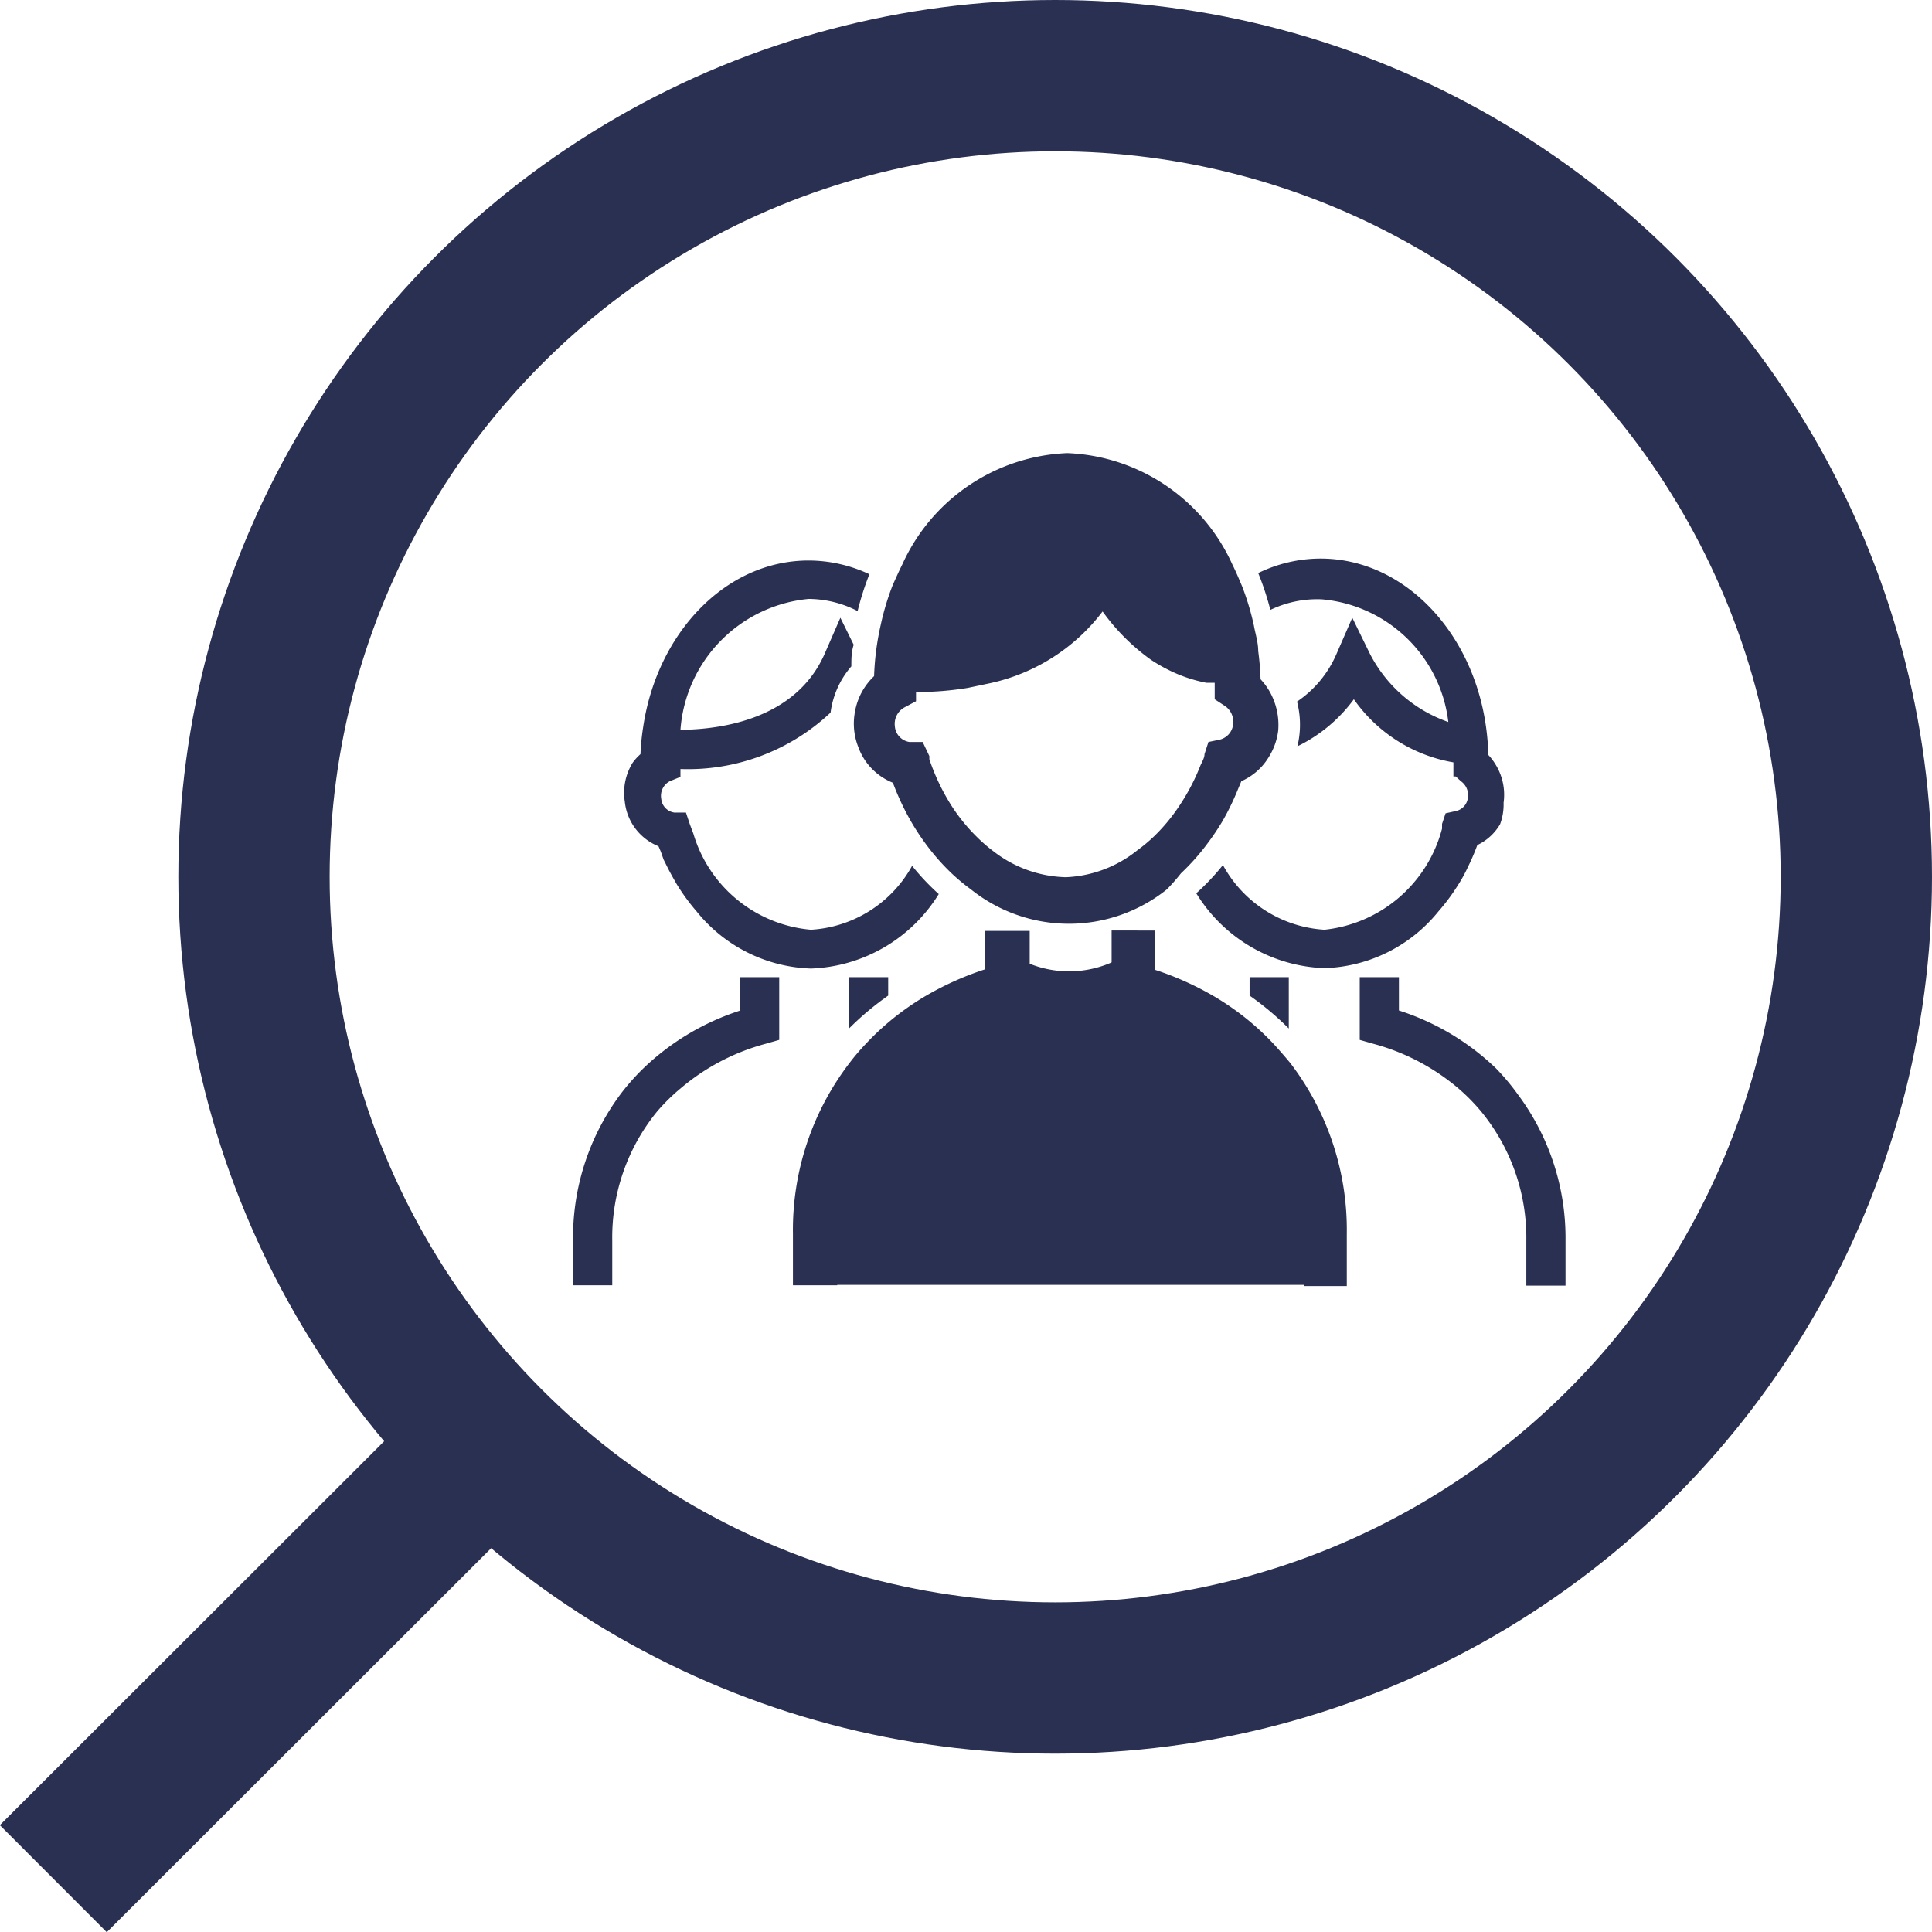 <svg id="Layer_1" data-name="Layer 1" xmlns="http://www.w3.org/2000/svg" viewBox="0 0 49.29 49.29"><defs><style>.cls-1{fill:none;stroke:#293052;stroke-miterlimit:10;stroke-width:3.86px}.cls-2{fill:#293052}</style></defs><title>view-positions-icon</title><path class="cls-1" d="M11.59 37.71L1.36 47.93"/><circle class="cls-1" cx="26.92" cy="22.37" r="20.44"/><path class="cls-2" d="M34.36 15.36a3.56 3.56 0 0 1 3.23 3.13 3.57 3.57 0 0 1-2-1.74l-.45-.92-.41.94a2.8 2.8 0 0 1-1 1.2 2.31 2.31 0 0 1 .06.86 2.28 2.28 0 0 1-.05.28 3.89 3.89 0 0 0 1.44-1.2 3.91 3.91 0 0 0 2.54 1.61v.36h.06l.13.12a.43.43 0 0 1 .18.41.39.39 0 0 1-.3.35l-.27.06-.09.27v.12a3.48 3.48 0 0 1-3 2.58 3.17 3.17 0 0 1-2.59-1.65 6.11 6.11 0 0 1-.68.72 4 4 0 0 0 3.27 1.91 3.89 3.89 0 0 0 2.91-1.45 5.2 5.2 0 0 0 .51-.69c.09-.14.17-.29.24-.44a5.85 5.85 0 0 0 .24-.56 1.34 1.34 0 0 0 .58-.53 1.44 1.44 0 0 0 .09-.55 1.47 1.47 0 0 0-.22-1 1.39 1.39 0 0 0-.17-.22 6.08 6.08 0 0 0-.06-.73c-.34-2.42-2.1-4.28-4.22-4.28a3.66 3.66 0 0 0-1.59.37 7.18 7.18 0 0 1 .31.94 2.76 2.76 0 0 1 1.31-.27zM33.52 26.31V25h-1v.47a7.43 7.43 0 0 1 1 .84zM38.8 27.32a6.38 6.38 0 0 0-2.47-1.47V25h-1v1.6l.35.1a5.58 5.58 0 0 1 2.17 1.14 4.94 4.94 0 0 1 .58.59 5.08 5.08 0 0 1 1.15 3.3v1.14h1v-1.15A6.12 6.12 0 0 0 39.37 28a5.82 5.82 0 0 0-.57-.68zM16.58 20.52a1.38 1.38 0 0 0 .86 1.14l.06.14.07.2.1.2c.07.14.15.28.23.42a5.23 5.23 0 0 0 .51.7 3.9 3.9 0 0 0 2.92 1.46 4 4 0 0 0 3.26-1.9 6.1 6.1 0 0 1-.68-.72 3.16 3.16 0 0 1-2.58 1.63 3.44 3.44 0 0 1-3-2.45l-.09-.24-.1-.3h-.3a.39.39 0 0 1-.33-.35.42.42 0 0 1 .22-.45l.27-.11v-.2a5.31 5.31 0 0 0 3.83-1.44 2.24 2.24 0 0 1 .53-1.18c0-.19 0-.37.06-.55l-.34-.69-.41.94c-.75 1.67-2.67 1.91-3.67 1.92a3.62 3.62 0 0 1 3.27-3.34 2.75 2.75 0 0 1 1.25.31 7.21 7.21 0 0 1 .3-.94 3.65 3.65 0 0 0-1.55-.35c-2.11 0-3.86 1.84-4.22 4.24a6.06 6.06 0 0 0-.07.7 1.37 1.37 0 0 0-.2.22 1.46 1.46 0 0 0-.2.99zM19.53 25.85a6.38 6.38 0 0 0-2.47 1.47 5.8 5.8 0 0 0-.57.64 6.12 6.12 0 0 0-1.23 3.76v1.14h1v-1.14a5.08 5.08 0 0 1 1.15-3.3 5 5 0 0 1 .59-.58 5.58 5.58 0 0 1 2.17-1.14l.35-.1V25h-1v.85zM23.3 25.47V25h-1v1.31a7.43 7.43 0 0 1 1-.84z" transform="translate(-.64 -.07)"/><path class="cls-2" d="M30.77 22.35a5.67 5.67 0 0 0 .69-.78 6.19 6.19 0 0 0 .38-.57 6.6 6.6 0 0 0 .39-.81l.08-.19a1.54 1.54 0 0 0 .69-.6 1.65 1.65 0 0 0 .25-.69 1.73 1.73 0 0 0-.22-1 1.61 1.61 0 0 0-.23-.31 7 7 0 0 0-.06-.72c0-.22-.07-.43-.11-.65a6.63 6.63 0 0 0-.3-1c-.08-.19-.16-.38-.25-.56a4.83 4.83 0 0 0-4.21-2.84 4.83 4.83 0 0 0-4.21 2.84c-.09.18-.17.36-.25.54a6.62 6.62 0 0 0-.3 1 6.93 6.93 0 0 0-.17 1.31 1.64 1.64 0 0 0-.49.92 1.62 1.62 0 0 0 .08.87 1.55 1.55 0 0 0 .89.93 6.6 6.6 0 0 0 .47 1 6.17 6.17 0 0 0 .39.59 5.65 5.65 0 0 0 .69.77 5.1 5.1 0 0 0 .44.36 4 4 0 0 0 5 0 5.12 5.12 0 0 0 .36-.41zm-2.94-9.6a3.78 3.78 0 0 1 3.33 2.43 5.39 5.39 0 0 1 .24.62c.05.18.1.36.14.54a2.7 2.7 0 0 1-.45-.15 3.12 3.12 0 0 1-.52-.29 4.67 4.67 0 0 1-1.37-1.56l-.51-1.06-.47 1.08a3.74 3.74 0 0 1-2.8 2.06c-.21 0-.41.08-.6.1a7.25 7.25 0 0 1-.75.05 5.6 5.6 0 0 1 .19-.81 5.3 5.3 0 0 1 .23-.6 3.79 3.79 0 0 1 3.34-2.41zm0 9.7A3.13 3.13 0 0 1 26 21.8a4.05 4.05 0 0 1-.43-.37 4.65 4.65 0 0 1-.62-.75 5.44 5.44 0 0 1-.6-1.24v-.08l-.17-.36h-.34a.44.44 0 0 1-.37-.4.48.48 0 0 1 .24-.48l.3-.16v-.24h.32a7.93 7.93 0 0 0 1-.1l.57-.12a4.91 4.91 0 0 0 2.87-1.83A5.35 5.35 0 0 0 30 16.9a4.17 4.17 0 0 0 .51.29 3.72 3.72 0 0 0 .91.3h.21v.42l.26.17a.49.49 0 0 1 .21.47.45.45 0 0 1-.34.39l-.29.06-.1.31c0 .11-.08.22-.12.33a5.37 5.37 0 0 1-.53 1 4.63 4.63 0 0 1-.62.75 4 4 0 0 1-.44.37 3.11 3.11 0 0 1-1.83.69zM25.77 24.8a7.73 7.73 0 0 0-1.6.73 7.11 7.11 0 0 0-.6.41 6.8 6.8 0 0 0-.84.76q-.22.23-.41.48a7 7 0 0 0-1.45 4.37v1.31H22v-1.31a5.82 5.82 0 0 1 1.48-4 5.69 5.69 0 0 1 .43-.42 6 6 0 0 1 .87-.64 6.35 6.35 0 0 1 .6-.32 6.91 6.91 0 0 1 1.12-.42l.41-.11v-1.82h-1.14v1zM33.14 26.71a6.81 6.81 0 0 0-.84-.76 7.1 7.1 0 0 0-.6-.41 7.74 7.74 0 0 0-1.6-.73v-1H29v1.85l.41.11a6.91 6.91 0 0 1 1.12.42 6.36 6.36 0 0 1 .6.32 6 6 0 0 1 .87.64 5.68 5.68 0 0 1 .43.42 5.82 5.82 0 0 1 1.48 4v1.31H35v-1.33a7 7 0 0 0-1.45-4.37q-.2-.24-.41-.47z" transform="translate(-.64 -.07)"/><path class="cls-2" d="M23.63 17.08s4.3-.28 5.09-2.58c0 0 1.28 2.32 3.56 2.4 0 0-.14-4.4-4.42-5 0 .01-4.02-.07-4.23 5.18zM26.18 24.22a2.7 2.7 0 0 0 3.47 0v1.29s4.78 1 5.1 7.34H21.12s0-6.13 5.06-7.34v-1.29z" transform="translate(-.64 -.07)"/></svg>